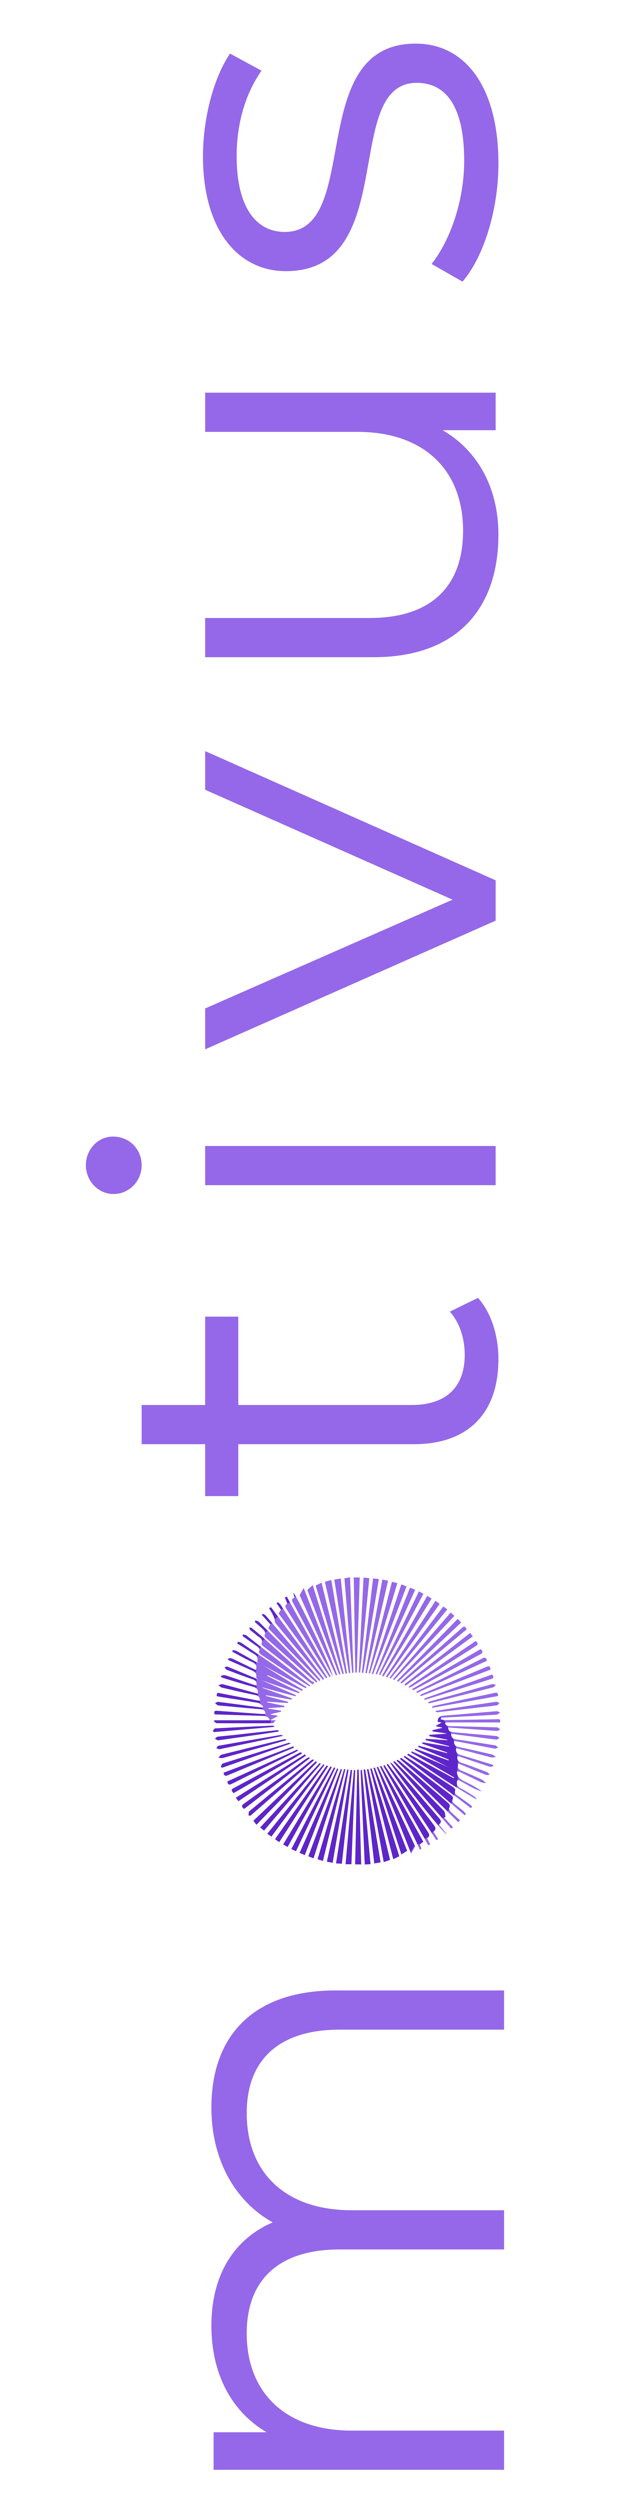 <?xml version="1.0" encoding="UTF-8" standalone="no"?>
<svg
   xmlns:dc="http://purl.org/dc/elements/1.1/"
   xmlns:cc="http://creativecommons.org/ns#"
   xmlns:rdf="http://www.w3.org/1999/02/22-rdf-syntax-ns#"
   xmlns:svg="http://www.w3.org/2000/svg"
   xmlns="http://www.w3.org/2000/svg"
   xmlns:sodipodi="http://sodipodi.sourceforge.net/DTD/sodipodi-0.dtd"
   xmlns:inkscape="http://www.inkscape.org/namespaces/inkscape"
   version="1.1"
   id="Capa_2"
   x="0px"
   y="0px"
   viewBox="0 0 100 400"
   xml:space="preserve"
   sodipodi:docname="logoVertical.svg"
   width="100"
   height="400"
   inkscape:version="1.0.1 (3bc2e813f5, 2020-09-07)"><defs
   id="defs261" /><sodipodi:namedview
   pagecolor="#ffffff"
   bordercolor="#666666"
   borderopacity="1"
   objecttolerance="10"
   gridtolerance="10"
   guidetolerance="10"
   inkscape:pageopacity="0"
   inkscape:pageshadow="2"
   inkscape:window-width="1920"
   inkscape:window-height="997"
   id="namedview259"
   showgrid="false"
   inkscape:zoom="1.4209065"
   inkscape:cx="123.82543"
   inkscape:cy="168.69938"
   inkscape:window-x="1920"
   inkscape:window-y="28"
   inkscape:window-maximized="1"
   inkscape:current-layer="Capa_2" />
<style
   type="text/css"
   id="style2">
	.st0{fill:#9468E9;}
	.st1{fill:#5D25CA;}
</style>









































































































<g
   id="g1200"
   transform="rotate(-90,203.25,198.669)"><g
     id="g6">
	<path
   class="st0"
   d="M 83.448,49.121 V 76.072 H 77.174 V 49.74 c 0,-9.809 -4.948,-14.845 -13.343,-14.845 -9.543,0 -15.552,6.185 -15.552,16.789 V 76.073 H 42.005 V 49.74 c 0,-9.809 -4.948,-14.845 -13.431,-14.845 -9.455,0 -15.552,6.185 -15.552,16.789 V 76.073 H 6.748 v -46.48 h 6.009 v 8.483 c 3.27,-5.567 9.278,-8.836 17.054,-8.836 7.688,0 13.696,3.269 16.524,9.808 3.358,-6.009 9.985,-9.808 18.379,-9.808 11.311,0 18.734,6.538 18.734,19.881 z"
   id="path4" />
</g><g
     id="g18">
	<path
   class="st0"
   d="m 194.262,71.896 c -2.474,2.21 -6.186,3.27 -9.808,3.27 -8.748,0 -13.608,-4.948 -13.608,-13.52 V 33.547 h -8.307 v -5.302 h 8.307 V 18.083 h 6.273 v 10.162 h 14.138 v 5.302 H 177.12 v 27.746 c 0,5.479 2.828,8.483 8.041,8.483 2.563,0 5.125,-0.795 6.893,-2.386 z"
   id="path8" />
	<path
   class="st0"
   d="m 210.875,13.577 c 0,-2.386 2.032,-4.418 4.595,-4.418 2.563,0 4.596,1.944 4.596,4.33 0,2.563 -1.944,4.595 -4.596,4.595 -2.563,-0.001 -4.595,-2.033 -4.595,-4.507 z m 1.414,14.668 h 6.273 v 46.479 h -6.273 z"
   id="path10" />
	<path
   class="st0"
   d="m 281.743,28.245 -20.677,46.479 h -6.451 L 234.026,28.245 h 6.539 l 17.408,39.587 17.584,-39.587 z"
   id="path12" />
	<path
   class="st0"
   d="m 339.093,28.245 v 46.479 h -6.009 v -8.482 c -3.27,5.654 -9.278,8.924 -16.701,8.924 -11.841,0 -19.616,-6.627 -19.616,-19.97 V 28.245 h 6.273 v 26.333 c 0,9.896 5.125,14.933 13.961,14.933 9.721,0 15.817,-6.273 15.817,-16.877 V 28.245 Z"
   id="path14" />
	<path
   class="st0"
   d="m 356.855,69.423 2.827,-4.948 c 3.711,2.916 9.985,5.213 16.524,5.213 8.836,0 12.459,-3.004 12.459,-7.599 0,-12.106 -30.132,-2.563 -30.132,-20.942 0,-7.599 6.539,-13.254 18.38,-13.254 6.008,0 12.547,1.679 16.436,4.33 l -2.739,5.037 c -4.065,-2.828 -8.925,-3.976 -13.696,-3.976 -8.395,0 -12.106,3.27 -12.106,7.688 0,12.548 30.132,3.093 30.132,20.942 0,8.041 -7.068,13.254 -19.175,13.254 -7.688,-0.002 -15.111,-2.476 -18.91,-5.745 z"
   id="path16" />
</g><path
     class="st0"
     d="m 119.073,67.428 c 0.969,-1.88 1.938,-3.761 2.907,-5.641 0.053,0.022 0.106,0.043 0.159,0.065 -0.623,1.773 -1.247,3.545 -1.87,5.318 0.05,0.019 0.099,0.038 0.149,0.057 0.679,-1.636 1.359,-3.273 2.038,-4.909 0.056,0.02 0.113,0.04 0.169,0.059 -0.399,1.521 -0.798,3.042 -1.196,4.562 0.044,0.012 0.088,0.025 0.133,0.037 0.47,-1.333 0.94,-2.666 1.41,-3.999 0.065,0.016 0.13,0.032 0.194,0.047 -0.231,1.415 -0.463,2.831 -0.694,4.246 0.04,0.008 0.08,0.016 0.12,0.023 0.315,-1.254 0.631,-2.509 0.946,-3.763 0.063,0.005 0.125,0.011 0.188,0.016 -0.073,1.152 -0.147,2.304 -0.22,3.456 0.036,0.003 0.072,0.006 0.108,0.009 0.187,-0.966 0.375,-1.931 0.562,-2.897 0.062,10e-4 0.124,10e-4 0.187,0.002 0.059,0.904 0.118,1.808 0.177,2.712 0.028,-0.002 0.056,-0.004 0.085,-0.006 0.104,-0.734 0.208,-1.468 0.312,-2.202 0.056,-0.003 0.113,-0.005 0.169,-0.008 0.119,0.508 0.238,1.015 0.357,1.523 0.034,0.01 0.068,0.019 0.102,0.029 0.057,-0.295 0.113,-0.591 0.2,-1.043 0.22,0.365 0.382,0.633 0.605,1.002 0.042,-0.299 0.069,-0.493 0.096,-0.687 0.737,0.04 0.917,0.436 0.965,1.121 0.196,2.77 0.47,5.535 0.695,8.303 0.015,0.186 -0.137,0.386 -0.212,0.579 -0.12,-0.193 -0.334,-0.381 -0.346,-0.581 -0.166,-2.748 -0.303,-5.498 -0.449,-8.247 -0.011,-0.215 -0.033,-0.43 -0.05,-0.644 -0.072,-0.02 -0.144,-0.039 -0.215,-0.059 -0.053,0.252 -0.156,0.504 -0.152,0.755 0.036,2.705 0.093,5.409 0.134,8.114 0.005,0.324 0.145,0.799 -0.506,0.653 0,-2.933 0,-5.849 0,-8.802 -0.489,0.033 -0.579,0.346 -0.589,0.818 -0.05,2.461 -0.13,4.921 -0.2,7.382 -0.002,0.073 0.023,0.163 -0.01,0.216 -0.087,0.138 -0.2,0.261 -0.302,0.389 -0.089,-0.141 -0.259,-0.287 -0.253,-0.423 0.054,-1.094 0.143,-2.187 0.22,-3.281 0.107,-1.527 0.214,-3.055 0.322,-4.608 -0.57,0.033 -0.721,0.348 -0.759,0.813 -0.175,2.113 -0.367,4.224 -0.555,6.336 -0.019,0.218 -0.018,0.445 -0.081,0.651 -0.046,0.151 -0.182,0.275 -0.278,0.412 -0.091,-0.164 -0.274,-0.338 -0.258,-0.491 0.117,-1.114 0.273,-2.224 0.417,-3.336 0.169,-1.298 0.338,-2.597 0.512,-3.924 -0.594,0.05 -0.832,0.285 -0.908,0.86 -0.25,1.908 -0.575,3.806 -0.871,5.707 -0.03,0.193 -0.033,0.398 -0.107,0.573 -0.062,0.148 -0.208,0.26 -0.317,0.388 -0.063,-0.172 -0.206,-0.359 -0.178,-0.515 0.364,-1.987 0.754,-3.97 1.135,-5.954 0.036,-0.187 0.055,-0.377 0.085,-0.58 -0.635,-0.043 -0.864,0.268 -0.978,0.824 -0.364,1.765 -0.764,3.523 -1.178,5.277 -0.052,0.22 -0.271,0.401 -0.413,0.6 -0.019,-0.256 -0.107,-0.529 -0.047,-0.764 0.475,-1.863 0.979,-3.719 1.487,-5.627 -0.61,-0.034 -0.946,0.148 -1.117,0.753 -0.489,1.733 -1.038,3.448 -1.563,5.17 -0.077,0.011 -0.154,0.023 -0.231,0.034 -0.029,-0.187 -0.127,-0.397 -0.075,-0.558 0.507,-1.552 1.039,-3.095 1.564,-4.641 0.054,-0.161 0.104,-0.323 0.169,-0.527 -0.611,-0.097 -0.927,0.102 -1.122,0.7 -0.447,1.365 -0.964,2.708 -1.478,4.05 -0.067,0.175 -0.289,0.29 -0.44,0.433 10e-4,-0.213 -0.06,-0.452 0.014,-0.636 0.586,-1.465 1.197,-2.92 1.808,-4.395 -0.596,-0.188 -0.923,-0.043 -1.142,0.499 -0.446,1.107 -0.934,2.197 -1.441,3.278 -0.121,0.258 -0.381,0.45 -0.578,0.673 0.057,-0.279 0.064,-0.582 0.181,-0.834 0.524,-1.126 1.084,-2.236 1.62,-3.356 0.069,-0.145 0.077,-0.32 0.114,-0.481 0.186,-0.368 0.375,-0.736 0.564,-1.105 z"
     id="path20" /><path
     class="st1"
     d="m 133.201,36.967 c -0.736,1.695 -1.472,3.389 -2.207,5.084 -0.101,0.233 -0.197,0.467 -0.296,0.701 -0.057,-0.02 -0.113,-0.039 -0.17,-0.059 0.472,-1.764 0.945,-3.528 1.417,-5.292 -0.027,-0.009 -0.053,-0.018 -0.08,-0.026 -0.565,1.577 -1.13,3.154 -1.695,4.731 -0.064,-0.015 -0.128,-0.031 -0.192,-0.046 0.238,-1.357 0.476,-2.715 0.714,-4.072 -0.045,-0.01 -0.089,-0.02 -0.134,-0.03 -0.312,1.181 -0.625,2.362 -0.937,3.543 -0.06,-0.006 -0.12,-0.012 -0.179,-0.019 0.075,-1.106 0.15,-2.213 0.225,-3.319 -0.042,-0.007 -0.083,-0.013 -0.125,-0.02 -0.193,0.927 -0.385,1.853 -0.578,2.78 -0.058,-0.007 -0.116,-0.014 -0.173,-0.021 -0.055,-0.856 -0.109,-1.712 -0.164,-2.569 -0.033,-0.002 -0.065,-0.005 -0.098,-0.007 -0.105,0.679 -0.211,1.358 -0.316,2.037 -0.053,0.006 -0.106,0.012 -0.16,0.018 -0.129,-0.553 -0.258,-1.106 -0.388,-1.658 -0.036,0 -0.072,0 -0.107,0 -0.039,0.345 -0.078,0.689 -0.117,1.034 -0.043,0.017 -0.087,0.034 -0.13,0.051 -0.204,-0.383 -0.407,-0.767 -0.636,-1.197 0.314,-0.118 0.486,-0.293 0.582,-0.499 0.136,-0.292 0.117,-0.645 0.129,-0.98 0.079,-2.339 0.145,-4.678 0.217,-7.017 0.004,-0.117 0.013,-0.234 0.019,-0.347 0.667,-0.236 0.583,0.193 0.557,0.558 -0.165,2.334 -0.334,4.668 -0.498,7.002 -0.013,0.186 -0.002,0.373 -0.002,0.577 0.542,-0.027 0.725,-0.295 0.766,-0.791 0.173,-2.138 0.379,-4.273 0.573,-6.409 0.013,-0.146 -0.008,-0.309 0.051,-0.432 0.081,-0.167 0.225,-0.303 0.342,-0.452 0.073,0.172 0.227,0.353 0.208,0.513 -0.192,1.596 -0.413,3.189 -0.624,4.783 -0.101,0.765 -0.199,1.53 -0.299,2.295 0.077,0.043 0.155,0.086 0.232,0.129 0.184,-0.276 0.481,-0.531 0.532,-0.83 0.338,-1.944 0.621,-3.898 0.925,-5.848 0.041,-0.262 0.099,-0.521 0.148,-0.777 0.56,0.036 0.571,0.038 0.471,0.555 -0.364,1.888 -0.736,3.774 -1.103,5.662 -0.045,0.232 -0.073,0.467 -0.113,0.722 0.558,-0.025 0.819,-0.209 0.927,-0.758 0.352,-1.792 0.769,-3.572 1.188,-5.35 0.048,-0.206 0.266,-0.371 0.406,-0.556 0.047,0.241 0.183,0.505 0.127,0.719 -0.48,1.859 -0.994,3.708 -1.509,5.6 0.637,0.076 0.934,-0.14 1.09,-0.715 0.422,-1.551 0.898,-3.088 1.357,-4.629 0.054,-0.18 0.13,-0.353 0.196,-0.53 0.083,-0.004 0.166,-0.008 0.25,-0.012 0.022,0.23 0.119,0.483 0.054,0.685 -0.487,1.506 -1.006,3.002 -1.513,4.502 -0.052,0.154 -0.092,0.312 -0.14,0.478 0.55,0.099 0.827,-0.081 1.001,-0.597 0.476,-1.407 1.006,-2.797 1.538,-4.185 0.055,-0.142 0.274,-0.221 0.417,-0.329 0.027,0.164 0.123,0.357 0.069,0.489 -0.659,1.624 -1.339,3.239 -2.014,4.853 -0.009,0.09 -0.02,0.184 -0.031,0.277 z"
     id="path22" /><path
     class="st0"
     d="m 119.073,67.428 c -0.189,0.369 -0.378,0.737 -0.567,1.106 -1.044,-0.044 -1.372,0.735 -1.745,1.489 -0.424,0.86 -0.884,1.702 -1.462,2.487 0.364,-1.417 1.275,-2.581 1.88,-3.885 -0.726,-0.28 -1.143,-0.043 -1.46,0.612 -0.327,0.676 -0.762,1.301 -1.161,1.942 -0.133,0.213 -0.299,0.405 -0.574,0.517 2.205,-3.831 4.757,-7.427 7.188,-11.102 0.063,0.036 0.126,0.073 0.189,0.109 -1.315,2.437 -2.63,4.873 -3.945,7.31 0.048,0.027 0.095,0.053 0.143,0.08 1.328,-2.291 2.657,-4.582 3.985,-6.873 0.056,0.026 0.112,0.051 0.168,0.077 -0.878,2.045 -1.758,4.088 -2.639,6.131 z"
     id="path24" /><path
     class="st1"
     d="m 133.201,36.967 c 0.011,-0.094 0.022,-0.187 0.033,-0.278 0.11,-0.087 0.233,-0.267 0.329,-0.253 0.884,0.128 1.01,-0.568 1.26,-1.127 0.503,-1.127 0.999,-2.256 1.497,-3.385 0.094,0.015 0.187,0.031 0.281,0.046 -0.019,0.209 0.018,0.445 -0.066,0.624 -0.591,1.253 -1.207,2.494 -1.827,3.763 0.642,0.227 0.983,0.051 1.259,-0.546 0.507,-1.097 1.112,-2.148 1.676,-3.219 0.085,0.018 0.171,0.036 0.256,0.055 -0.035,0.193 -0.025,0.41 -0.114,0.574 -0.549,1.004 -1.123,1.995 -1.681,2.994 -0.105,0.188 -0.173,0.396 -0.258,0.595 -0.074,0.145 -0.147,0.291 -0.221,0.436 -0.986,1.587 -1.975,3.172 -2.956,4.762 -0.377,0.611 -0.737,1.234 -1.105,1.851 -0.059,-0.03 -0.118,-0.061 -0.177,-0.091 0.842,-1.848 1.683,-3.696 2.525,-5.544 -0.048,-0.022 -0.095,-0.043 -0.143,-0.065 -0.865,1.72 -1.729,3.441 -2.594,5.161 -0.055,-0.024 -0.11,-0.048 -0.165,-0.072 0.73,-2.093 1.461,-4.187 2.191,-6.281 z"
     id="path26" /><path
     class="st0"
     d="m 134.139,50.719 c 4.874,-1.101 9.748,-2.203 14.693,-3.32 0.101,0.367 0.182,0.658 0.283,1.026 -5.023,0.85 -9.982,1.689 -14.94,2.528 -0.012,-0.078 -0.024,-0.156 -0.036,-0.234 z"
     id="path28" /><path
     class="st0"
     d="m 149.358,49.942 c -5.1,0.517 -10.099,1.024 -15.098,1.531 -0.011,-0.078 -0.022,-0.155 -0.034,-0.233 4.957,-0.774 9.915,-1.547 14.962,-2.335 0.057,0.343 0.106,0.641 0.17,1.037 z"
     id="path30" /><path
     class="st1"
     d="m 118.872,54.368 c -4.827,1.15 -9.654,2.299 -14.537,3.463 -0.117,-0.337 -0.21,-0.605 -0.352,-1.016 4.984,-0.901 9.911,-1.792 14.839,-2.683 0.016,0.078 0.033,0.157 0.05,0.236 z"
     id="path32" /><path
     class="st1"
     d="m 119.12,55.393 c -4.495,1.742 -8.99,3.485 -13.332,5.168 -0.24,-0.382 -0.426,-0.678 -0.58,-0.923 4.368,-1.41 9.1,-2.937 13.833,-4.465 0.026,0.073 0.052,0.146 0.079,0.22 z"
     id="path34" /><path
     class="st1"
     d="m 118.805,53.845 c -4.933,0.82 -9.865,1.64 -14.859,2.47 -0.067,-0.374 -0.116,-0.648 -0.183,-1.017 5.045,-0.572 10.033,-1.137 15.021,-1.702 0.008,0.083 0.015,0.166 0.021,0.249 z"
     id="path36" /><path
     class="st1"
     d="m 104.92,59.308 c -0.168,-0.344 -0.304,-0.62 -0.475,-0.97 4.844,-1.233 9.657,-2.458 14.47,-3.683 0.023,0.076 0.046,0.152 0.07,0.228 -4.668,1.468 -9.335,2.937 -14.065,4.425 z"
     id="path38" /><path
     class="st0"
     d="m 134.01,49.666 c 4.505,-1.689 9.009,-3.378 13.517,-5.069 0.251,0.275 0.476,0.522 0.783,0.859 -4.779,1.49 -9.51,2.964 -14.241,4.439 -0.02,-0.076 -0.039,-0.152 -0.059,-0.229 z"
     id="path40" /><path
     class="st0"
     d="m 148.231,45.921 c 0.162,0.334 0.294,0.607 0.461,0.951 -4.879,1.191 -9.715,2.371 -14.552,3.552 -0.021,-0.075 -0.042,-0.15 -0.063,-0.226 4.71,-1.424 9.42,-2.847 14.154,-4.277 z"
     id="path42" /><path
     class="st1"
     d="m 119.245,55.909 c -4.263,1.986 -8.526,3.971 -12.739,5.933 -0.379,-0.21 -0.713,-0.396 -1.156,-0.642 4.609,-1.838 9.206,-3.67 13.802,-5.503 0.031,0.07 0.062,0.141 0.093,0.212 z"
     id="path44" /><path
     class="st0"
     d="m 133.845,49.163 c 4.309,-1.947 8.618,-3.895 12.834,-5.8 0.399,0.219 0.708,0.389 1.171,0.643 -4.689,1.812 -9.299,3.593 -13.91,5.375 -0.032,-0.073 -0.063,-0.146 -0.095,-0.218 z"
     id="path46" /><path
     class="st0"
     d="m 149.527,52.018 c 0,0.372 0,0.61 0,0.958 -5.093,-0.155 -10.153,-0.31 -15.212,-0.464 0,-0.081 0,-0.162 0,-0.243 5.043,-0.084 10.086,-0.167 15.212,-0.251 z"
     id="path48" /><path
     class="st1"
     d="m 103.614,53.207 c 0,-0.366 0,-0.619 0,-0.967 5.073,0.112 10.116,0.224 15.158,0.336 10e-4,0.078 0.003,0.156 0.004,0.234 -5.019,0.131 -10.04,0.263 -15.162,0.397 z"
     id="path50" /><path
     class="st0"
     d="m 133.579,48.139 c 0.789,-0.507 1.575,-1.02 2.369,-1.52 2.78,-1.748 5.565,-3.486 8.342,-5.24 0.397,-0.251 0.754,-0.526 1.044,0.018 0.379,-0.155 0.682,-0.279 0.985,-0.402 0.044,0.103 0.088,0.206 0.133,0.308 -4.252,2.344 -8.504,4.687 -12.757,7.031 -0.039,-0.065 -0.078,-0.13 -0.116,-0.195 z"
     id="path52" /><path
     class="st0"
     d="m 146.306,42.555 c 0.286,-0.08 0.501,-0.14 0.779,-0.218 -0.297,0.508 -12.184,6.199 -13.381,6.339 0.188,-0.113 0.371,-0.235 0.564,-0.339 3.665,-1.976 7.332,-3.95 10.997,-5.926 0.399,-0.214 0.805,-0.511 1.041,0.144 z"
     id="path54" /><path
     class="st0"
     d="m 149.369,55.111 c -0.031,0.306 -0.055,0.54 -0.095,0.927 -5.041,-0.837 -10.032,-1.665 -15.023,-2.494 0.011,-0.078 0.021,-0.157 0.032,-0.235 5.011,0.598 10.022,1.197 15.086,1.802 z"
     id="path56" /><path
     class="st1"
     d="m 119.518,56.933 c -0.948,0.619 -1.895,1.241 -2.846,1.856 -2.616,1.691 -5.241,3.368 -7.844,5.078 -0.423,0.278 -0.725,0.36 -1.011,-0.12 -0.352,0.172 -0.675,0.33 -0.999,0.488 -0.048,-0.093 -0.095,-0.186 -0.143,-0.279 4.232,-2.402 8.464,-4.803 12.696,-7.205 0.05,0.061 0.098,0.122 0.147,0.182 z"
     id="path58" /><path
     class="st1"
     d="m 107.241,63.153 c -0.154,-0.203 -0.285,-0.375 -0.426,-0.56 -0.246,0.09 -0.474,0.173 -0.702,0.256 -0.036,-0.081 -0.073,-0.162 -0.109,-0.243 4.427,-2.133 8.854,-4.267 13.282,-6.4 0.036,0.068 0.072,0.136 0.108,0.205 -4.01,2.224 -8.02,4.449 -12.153,6.742 z"
     id="path60" /><path
     class="st1"
     d="m 103.866,48.641 c 0.072,-0.347 0.124,-0.598 0.192,-0.924 4.948,1.092 9.841,2.172 14.735,3.252 -0.014,0.073 -0.027,0.147 -0.041,0.22 -4.927,-0.843 -9.856,-1.687 -14.886,-2.548 z"
     id="path62" /><path
     class="st1"
     d="m 118.705,51.761 c -4.967,-0.545 -9.933,-1.091 -14.979,-1.645 0.015,-0.293 0.028,-0.545 0.048,-0.934 5.031,0.789 9.992,1.566 14.954,2.344 -0.008,0.078 -0.016,0.157 -0.023,0.235 z"
     id="path64" /><path
     class="st0"
     d="m 149.188,56.589 c -0.062,0.31 -0.113,0.565 -0.184,0.92 -4.973,-1.146 -9.893,-2.279 -14.814,-3.413 0.016,-0.073 0.032,-0.147 0.047,-0.22 4.948,0.898 9.895,1.795 14.951,2.713 z"
     id="path66" /><path
     class="st0"
     d="m 143.77,39.989 c 0.206,0.14 0.385,0.261 0.588,0.398 0.349,-0.237 0.695,-0.472 1.041,-0.707 0.059,0.064 0.117,0.127 0.176,0.191 -0.147,0.155 -0.27,0.346 -0.444,0.458 -2.599,1.677 -5.205,3.342 -7.807,5.012 -1.267,0.813 -2.53,1.632 -3.795,2.448 -0.046,-0.064 -0.092,-0.128 -0.139,-0.192 3.441,-2.52 6.88,-5.042 10.38,-7.608 z"
     id="path68" /><path
     class="st0"
     d="m 134.279,51.754 c 5.026,-0.408 10.052,-0.816 15.115,-1.227 0.048,0.276 0.088,0.508 0.156,0.904 -5.129,0.183 -10.201,0.365 -15.273,0.546 0.001,-0.074 0.002,-0.149 0.002,-0.223 z"
     id="path70" /><path
     class="st1"
     d="m 103.639,51.644 c 0,-0.359 0,-0.615 0,-0.938 5.057,0.448 10.063,0.892 15.069,1.335 -0.005,0.07 -0.01,0.141 -0.015,0.211 -5.012,-0.202 -10.023,-0.404 -15.054,-0.608 z"
     id="path72" /><path
     class="st1"
     d="m 118.709,53.329 c -4.997,0.457 -9.994,0.913 -15.06,1.376 -0.018,-0.34 -0.032,-0.594 -0.049,-0.927 5.075,-0.225 10.079,-0.446 15.084,-0.668 0.008,0.073 0.017,0.146 0.025,0.219 z"
     id="path74" /><path
     class="st1"
     d="m 119.7,57.485 c -1.355,1.015 -2.709,2.03 -4.064,3.045 -1.868,1.4 -3.747,2.786 -5.597,4.21 -0.441,0.339 -0.794,0.561 -1.19,0.024 -0.418,0.263 -0.802,0.504 -1.186,0.745 -0.054,-0.087 -0.108,-0.174 -0.162,-0.261 4.023,-2.654 8.047,-5.309 12.07,-7.963 0.043,0.067 0.086,0.134 0.129,0.2 z"
     id="path76" /><path
     class="st0"
     d="m 133.143,47.095 c 0.549,-0.461 1.099,-0.922 1.648,-1.383 2.478,-2.083 4.952,-4.171 7.445,-6.236 0.167,-0.138 0.496,-0.062 0.73,-0.144 0.313,-0.109 0.613,-0.262 0.908,-0.418 0.246,-0.13 0.476,-0.291 0.713,-0.438 0.061,0.1 0.123,0.2 0.184,0.3 -3.825,2.835 -7.649,5.67 -11.474,8.505 -0.051,-0.062 -0.102,-0.124 -0.154,-0.186 z"
     id="path78" /><path
     class="st0"
     d="m 149.515,53.586 c -0.044,0.347 -0.076,0.601 -0.117,0.92 -5.058,-0.492 -10.073,-0.979 -15.087,-1.466 0.005,-0.073 0.01,-0.145 0.015,-0.218 5.042,0.253 10.084,0.507 15.189,0.764 z"
     id="path80" /><path
     class="st1"
     d="m 110.382,68.735 c 3.277,-3.29 6.554,-6.581 9.831,-9.871 0.05,0.039 0.1,0.077 0.15,0.116 -0.088,0.146 -0.158,0.307 -0.267,0.435 -2.161,2.506 -4.328,5.007 -6.489,7.513 -0.276,0.319 -0.505,0.65 -1.015,0.334 -0.097,-0.06 -0.418,0.134 -0.565,0.281 -0.469,0.471 -0.905,0.975 -1.354,1.467 -0.098,-0.092 -0.195,-0.184 -0.291,-0.275 z"
     id="path82" /><path
     class="st1"
     d="m 109.99,65.644 c -0.537,0.437 -0.967,0.787 -1.537,1.251 0.17,-0.664 10.259,-8.493 11.48,-9.056 -0.097,0.169 -0.128,0.282 -0.202,0.345 -2.858,2.46 -5.721,4.914 -8.578,7.374 -0.372,0.32 -0.717,0.669 -1.163,0.086 z"
     id="path84" /><path
     class="st0"
     d="m 132.7,46.052 c 0.392,-0.449 0.781,-0.9 1.175,-1.346 1.95,-2.203 3.903,-4.404 5.853,-6.608 0.212,-0.24 0.383,-0.486 0.785,-0.258 0.122,0.069 0.446,-0.069 0.583,-0.206 0.461,-0.46 0.88,-0.963 1.315,-1.45 0.082,0.046 0.165,0.092 0.247,0.138 -0.093,0.188 -0.145,0.417 -0.285,0.559 -1.142,1.161 -2.292,2.315 -3.456,3.455 -1.893,1.856 -3.797,3.7 -5.699,5.547 -0.116,0.113 -0.252,0.206 -0.379,0.308 -0.046,-0.046 -0.093,-0.093 -0.139,-0.139 z"
     id="path86" /><path
     class="st1"
     d="m 104.581,45.589 c 0.138,-0.347 0.223,-0.563 0.333,-0.839 4.685,1.74 9.323,3.463 13.961,5.186 -0.022,0.067 -0.045,0.134 -0.067,0.202 -4.711,-1.507 -9.422,-3.013 -14.227,-4.549 z"
     id="path88" /><path
     class="st0"
     d="m 134.219,54.409 c 4.844,1.234 9.688,2.468 14.612,3.722 -0.075,0.288 -0.138,0.53 -0.226,0.866 -4.851,-1.474 -9.647,-2.932 -14.442,-4.389 0.019,-0.066 0.038,-0.132 0.056,-0.199 z"
     id="path90" /><path
     class="st0"
     d="m 132.413,45.436 c 0.65,-0.843 1.301,-1.686 1.951,-2.529 1.354,-1.755 2.705,-3.512 4.065,-5.262 0.127,-0.164 0.381,-0.439 0.454,-0.404 0.844,0.4 1.033,-0.358 1.403,-0.766 0.294,-0.324 0.537,-0.695 0.83,-1.02 0.085,-0.094 0.263,-0.104 0.398,-0.152 -0.03,0.141 -0.016,0.317 -0.096,0.416 -0.521,0.643 -1.049,1.282 -1.602,1.897 -2.247,2.5 -4.506,4.988 -6.752,7.489 -0.156,0.173 -0.238,0.412 -0.355,0.62 -0.098,-0.097 -0.197,-0.193 -0.296,-0.289 z"
     id="path92" /><path
     class="st0"
     d="m 132.952,46.53 c 2.797,-2.718 5.595,-5.437 8.421,-8.183 0.226,0.107 0.438,0.208 0.674,0.32 0.498,-0.452 0.99,-0.9 1.482,-1.347 0.059,0.044 0.118,0.087 0.177,0.131 -0.083,0.157 -0.128,0.357 -0.254,0.464 -3.408,2.909 -6.823,5.808 -10.239,8.706 -0.033,0.028 -0.089,0.03 -0.135,0.045 -0.041,-0.045 -0.084,-0.091 -0.126,-0.136 z"
     id="path94" /><path
     class="st0"
     d="m 134.132,54.914 c 4.743,1.566 9.486,3.133 14.286,4.718 -0.124,0.313 -0.218,0.55 -0.331,0.834 -4.723,-1.801 -9.385,-3.579 -14.047,-5.357 0.031,-0.066 0.062,-0.131 0.092,-0.195 z"
     id="path96" /><path
     class="st0"
     d="m 134.084,55.518 c 4.577,1.825 9.154,3.65 13.804,5.504 -0.114,0.282 -0.208,0.515 -0.335,0.829 -4.558,-2.062 -9.06,-4.1 -13.562,-6.137 0.031,-0.066 0.062,-0.131 0.093,-0.196 z"
     id="path98" /><path
     class="st1"
     d="m 104.165,47.087 c 0.103,-0.322 0.181,-0.566 0.275,-0.858 4.851,1.427 9.646,2.838 14.442,4.249 -0.018,0.065 -0.035,0.13 -0.053,0.195 -4.852,-1.187 -9.704,-2.373 -14.664,-3.586 z"
     id="path100" /><path
     class="st1"
     d="m 105.099,44.184 c 0.143,-0.327 0.237,-0.542 0.362,-0.828 4.529,2.011 9.018,4.005 13.508,5.999 -0.027,0.066 -0.054,0.131 -0.081,0.197 -4.568,-1.779 -9.136,-3.557 -13.789,-5.368 z"
     id="path102" /><path
     class="st0"
     d="m 146.586,63.777 c -0.158,0.252 -0.281,0.446 -0.437,0.696 -4.187,-2.584 -8.331,-5.142 -12.474,-7.699 0.044,-0.074 0.088,-0.149 0.131,-0.223 4.242,2.398 8.484,4.797 12.78,7.226 z"
     id="path104" /><path
     class="st1"
     d="m 109.344,67.616 c 3.554,-3.089 7.107,-6.178 10.661,-9.268 0.05,0.051 0.101,0.102 0.151,0.153 -0.152,0.164 -0.299,0.333 -0.457,0.49 -2.499,2.492 -4.99,4.991 -7.516,7.456 -0.21,0.205 -0.651,0.175 -0.984,0.255 -0.025,-0.078 -0.05,-0.156 -0.074,-0.234 -0.521,0.47 -1.043,0.941 -1.564,1.411 -0.072,-0.087 -0.145,-0.175 -0.217,-0.263 z"
     id="path106" /><path
     class="st1"
     d="m 106.405,41.438 c 0.142,-0.252 0.245,-0.433 0.404,-0.714 4.188,2.538 8.334,5.049 12.48,7.561 -0.042,0.075 -0.084,0.149 -0.126,0.224 -4.221,-2.339 -8.441,-4.678 -12.758,-7.071 z"
     id="path108" /><path
     class="st0"
     d="m 111.474,69.766 c 3.012,-3.444 6.025,-6.887 9.037,-10.331 0.063,0.05 0.126,0.099 0.19,0.149 -0.547,0.748 -1.086,1.503 -1.643,2.243 -1.419,1.886 -2.852,3.762 -4.263,5.654 -0.245,0.328 -0.448,0.536 -0.891,0.327 -0.113,-0.053 -0.391,0.095 -0.507,0.226 -0.417,0.474 -0.789,0.987 -1.194,1.472 -0.149,0.178 -0.341,0.319 -0.514,0.477 -0.072,-0.072 -0.143,-0.144 -0.215,-0.217 z"
     id="path110" /><path
     class="st0"
     d="m 147.307,62.448 c -0.162,0.29 -0.264,0.472 -0.404,0.721 -4.357,-2.319 -8.679,-4.619 -13,-6.919 0.034,-0.068 0.068,-0.137 0.102,-0.205 4.407,2.121 8.814,4.243 13.302,6.403 z"
     id="path112" /><path
     class="st0"
     d="m 145.793,65.111 c -0.204,0.261 -0.333,0.427 -0.506,0.649 -3.947,-2.81 -7.861,-5.597 -11.775,-8.384 0.048,-0.071 0.095,-0.142 0.143,-0.214 4.018,2.632 8.037,5.264 12.138,7.949 z"
     id="path114" /><path
     class="st1"
     d="m 107.166,40.09 c 0.189,-0.26 0.313,-0.432 0.486,-0.669 3.956,2.772 7.88,5.521 11.804,8.27 -0.047,0.071 -0.094,0.142 -0.142,0.212 -4.024,-2.588 -8.047,-5.176 -12.148,-7.813 z"
     id="path116" /><path
     class="st1"
     d="m 105.722,42.776 c 0.123,-0.265 0.211,-0.456 0.346,-0.745 4.381,2.288 8.73,4.558 13.079,6.829 -0.034,0.068 -0.068,0.135 -0.102,0.203 -4.43,-2.09 -8.859,-4.18 -13.323,-6.287 z"
     id="path118" /><path
     class="st0"
     d="m 140.41,34.315 c -0.059,0.183 -0.073,0.401 -0.184,0.543 -1.945,2.501 -3.901,4.994 -5.855,7.487 -0.703,0.896 -1.408,1.791 -2.112,2.686 -0.051,-0.034 -0.103,-0.067 -0.154,-0.101 0.536,-0.842 1.063,-1.69 1.611,-2.524 1.138,-1.731 2.283,-3.457 3.438,-5.177 0.112,-0.167 0.377,-0.426 0.458,-0.39 0.678,0.302 0.849,-0.25 1.119,-0.618 0.485,-0.662 0.953,-1.337 1.428,-2.006 0.084,0.033 0.168,0.067 0.251,0.1 z"
     id="path120" /><path
     class="st1"
     d="m 135.626,37.246 c 0.074,-0.145 0.147,-0.291 0.221,-0.436 0.094,-0.076 0.211,-0.233 0.278,-0.214 0.891,0.25 1.099,-0.465 1.436,-0.994 0.475,-0.744 0.944,-1.492 1.416,-2.239 0.091,0.043 0.182,0.087 0.274,0.13 -0.07,0.198 -0.102,0.421 -0.217,0.589 -2.028,2.978 -4.067,5.948 -6.101,8.921 -0.327,0.477 -0.642,0.963 -0.962,1.444 -0.057,-0.033 -0.114,-0.066 -0.171,-0.099 1.275,-2.367 2.55,-4.734 3.826,-7.102 z"
     id="path122" /><path
     class="st0"
     d="m 121.009,60.146 c -0.565,0.889 -1.126,1.781 -1.697,2.666 -1.095,1.698 -2.192,3.395 -3.302,5.084 -0.106,0.161 -0.361,0.401 -0.451,0.365 -0.624,-0.25 -0.822,0.208 -1.086,0.58 -0.394,0.556 -0.787,1.114 -1.191,1.663 -0.123,0.167 -0.281,0.309 -0.423,0.463 -0.083,-0.07 -0.166,-0.141 -0.249,-0.211 2.743,-3.575 5.486,-7.15 8.23,-10.726 0.057,0.039 0.113,0.078 0.169,0.116 z"
     id="path124" /><path
     class="st0"
     d="m 133.018,58.942 c 3.28,3.225 6.56,6.451 9.885,9.72 -0.225,0.206 -0.393,0.361 -0.592,0.544 -3.184,-3.388 -6.329,-6.734 -9.474,-10.081 0.061,-0.061 0.121,-0.122 0.181,-0.183 z"
     id="path126" /><path
     class="st1"
     d="m 109.948,36.446 c 0.227,-0.167 0.416,-0.306 0.656,-0.482 3.19,3.345 6.355,6.663 9.521,9.982 -0.061,0.061 -0.121,0.123 -0.182,0.184 -3.293,-3.19 -6.586,-6.381 -9.995,-9.684 z"
     id="path128" /><path
     class="st1"
     d="m 119.507,47.331 c -3.799,-2.817 -7.598,-5.633 -11.448,-8.488 0.15,-0.217 0.281,-0.407 0.456,-0.66 3.73,3.009 7.431,5.993 11.132,8.978 -0.047,0.057 -0.094,0.113 -0.14,0.17 z"
     id="path130" /><path
     class="st0"
     d="m 133.473,57.739 c 3.793,2.862 7.585,5.725 11.409,8.61 -0.151,0.209 -0.275,0.38 -0.465,0.644 -3.711,-3.038 -7.398,-6.058 -11.086,-9.077 0.047,-0.059 0.095,-0.118 0.142,-0.177 z"
     id="path132" /><path
     class="st0"
     d="m 143.916,67.529 c -0.205,0.226 -0.347,0.381 -0.535,0.588 -3.447,-3.234 -6.862,-6.437 -10.277,-9.641 0.05,-0.056 0.101,-0.111 0.151,-0.167 3.53,3.052 7.06,6.105 10.661,9.22 z"
     id="path134" /><path
     class="st1"
     d="m 119.699,46.749 c -3.545,-3.016 -7.09,-6.032 -10.68,-9.087 0.174,-0.214 0.319,-0.392 0.503,-0.618 3.475,3.209 6.901,6.373 10.328,9.537 -0.05,0.057 -0.1,0.112 -0.151,0.168 z"
     id="path136" /><path
     class="st1"
     d="m 111.452,35.171 c 0.228,0.043 0.555,0.004 0.67,0.142 2.739,3.295 5.455,6.608 8.172,9.921 0.066,0.081 0.086,0.199 0.127,0.3 -0.05,0.037 -0.101,0.073 -0.151,0.11 -2.958,-3.388 -5.916,-6.776 -8.874,-10.164 0.018,-0.103 0.037,-0.206 0.056,-0.309 z"
     id="path138" /><path
     class="st0"
     d="m 141.22,70.085 c -2.912,-3.499 -5.794,-6.962 -8.676,-10.424 0.058,-0.056 0.115,-0.111 0.173,-0.167 0.187,0.19 0.385,0.372 0.561,0.571 2.675,3.027 5.348,6.056 8.016,9.089 0.252,0.287 0.698,0.613 -0.074,0.931 z"
     id="path140" /><path
     class="st0"
     d="m 132.433,60.142 c 2.731,3.492 5.461,6.984 8.216,10.507 -0.196,0.15 -0.345,0.264 -0.548,0.418 -2.646,-3.603 -5.271,-7.179 -7.897,-10.755 0.076,-0.056 0.153,-0.113 0.229,-0.17 z"
     id="path142" /><path
     class="st1"
     d="m 120.595,44.976 c -2.702,-3.496 -5.404,-6.993 -8.108,-10.491 0.288,-0.376 0.501,-0.51 0.811,-0.08 2.417,3.357 4.847,6.705 7.269,10.059 0.089,0.123 0.133,0.278 0.198,0.418 -0.055,0.032 -0.113,0.063 -0.17,0.094 z"
     id="path144" /><path
     class="st0"
     d="m 139.355,71.528 c -0.514,0.643 -0.721,0.145 -0.929,-0.181 -1.663,-2.606 -3.317,-5.217 -4.972,-7.828 -0.469,-0.74 -0.935,-1.482 -1.394,-2.228 -0.076,-0.124 -0.108,-0.276 -0.16,-0.415 0.053,-0.028 0.107,-0.055 0.16,-0.083 2.423,3.567 4.847,7.133 7.295,10.735 z"
     id="path146" /><path
     class="st1"
     d="m 115.014,32.788 c 0.349,-0.325 0.553,-0.461 0.796,-0.006 1.879,3.52 3.779,7.028 5.668,10.542 0.049,0.091 0.044,0.211 0.065,0.317 -0.065,0.03 -0.13,0.06 -0.196,0.09 -2.106,-3.638 -4.212,-7.277 -6.333,-10.943 z"
     id="path148" /><path
     class="st0"
     d="m 138.063,72.31 c -0.391,0.467 -0.626,0.349 -0.853,-0.076 -1.63,-3.043 -3.27,-6.081 -4.904,-9.122 -0.289,-0.538 -0.566,-1.082 -0.849,-1.623 0.076,-0.04 0.152,-0.079 0.227,-0.119 2.119,3.635 4.238,7.269 6.379,10.94 z"
     id="path150" /><path
     class="st1"
     d="m 113.724,33.555 c 0.19,-0.141 0.34,-0.253 0.552,-0.41 2.329,3.71 4.641,7.391 6.953,11.073 -0.076,0.05 -0.153,0.099 -0.229,0.149 -2.408,-3.578 -4.815,-7.155 -7.276,-10.812 z"
     id="path152" /><path
     class="st1"
     d="m 116.881,31.782 c 1.716,3.762 3.416,7.487 5.115,11.212 -0.05,0.03 -0.101,0.06 -0.151,0.09 -0.08,-0.113 -0.177,-0.218 -0.238,-0.34 -1.702,-3.417 -3.392,-6.84 -5.109,-10.249 -0.224,-0.446 -0.117,-0.618 0.383,-0.713 z"
     id="path154" /><path
     class="st0"
     d="m 134.776,73.893 c -1.41,-3.704 -2.828,-7.432 -4.246,-11.159 0.059,-0.026 0.119,-0.053 0.178,-0.079 0.084,0.153 0.182,0.301 0.249,0.461 1.408,3.342 2.813,6.684 4.214,10.029 0.138,0.328 0.363,0.719 -0.395,0.748 z"
     id="path156" /><path
     class="st1"
     d="m 122.282,42.434 c -0.471,-1.138 -0.94,-2.276 -1.414,-3.413 -0.983,-2.358 -1.962,-4.718 -2.958,-7.071 -0.153,-0.362 -0.253,-0.644 0.372,-0.768 1.409,3.721 2.821,7.451 4.233,11.182 -0.078,0.024 -0.156,0.047 -0.233,0.07 z"
     id="path158" /><path
     class="st0"
     d="m 131.248,62.034 c 0.29,0.563 0.584,1.124 0.868,1.689 1.472,2.933 2.937,5.869 4.415,8.799 0.187,0.37 0.337,0.679 -0.342,0.791 -1.707,-3.714 -3.423,-7.447 -5.138,-11.18 0.065,-0.032 0.131,-0.066 0.197,-0.099 z"
     id="path160" /><path
     class="st0"
     d="m 130.153,63.298 c 1.28,3.609 2.56,7.218 3.845,10.843 -0.571,0.511 -0.666,0.024 -0.791,-0.369 -0.924,-2.926 -1.845,-5.853 -2.766,-8.78 -0.17,-0.54 -0.339,-1.081 -0.509,-1.622 0.074,-0.024 0.148,-0.048 0.221,-0.072 z"
     id="path162" /><path
     class="st1"
     d="m 119.216,30.732 c 0.184,0.102 0.489,0.166 0.536,0.312 1.126,3.523 2.224,7.055 3.323,10.586 0.01,0.034 -0.033,0.084 -0.129,0.311 -1.321,-3.746 -2.593,-7.353 -3.865,-10.959 0.045,-0.084 0.09,-0.167 0.135,-0.25 z"
     id="path164" /><path
     class="st0"
     d="m 129.53,63.91 c 0.059,0.118 0.139,0.231 0.174,0.356 0.926,3.301 1.851,6.602 2.756,9.909 0.048,0.174 -0.079,0.396 -0.124,0.596 -0.137,-0.157 -0.352,-0.294 -0.398,-0.474 -0.858,-3.37 -1.697,-6.745 -2.537,-10.12 -0.016,-0.064 -0.002,-0.136 -0.002,-0.205 0.043,-0.021 0.087,-0.042 0.131,-0.062 z"
     id="path166" /><path
     class="st1"
     d="m 123.479,41.204 c -0.218,-0.761 -0.44,-1.521 -0.653,-2.283 -0.736,-2.626 -1.476,-5.252 -2.193,-7.883 -0.057,-0.207 0.045,-0.458 0.074,-0.689 0.161,0.18 0.417,0.337 0.469,0.545 0.841,3.329 1.656,6.664 2.473,9.998 0.021,0.087 0.003,0.183 0.003,0.275 -0.059,0.012 -0.116,0.025 -0.173,0.037 z"
     id="path168" /><path
     class="st0"
     d="m 128.849,64.529 c 0.063,0.189 0.145,0.373 0.187,0.567 0.667,3.116 1.329,6.233 1.995,9.349 0.074,0.345 0.197,0.705 -0.479,0.656 -0.626,-3.499 -1.254,-7.011 -1.882,-10.523 0.059,-0.016 0.119,-0.032 0.179,-0.049 z"
     id="path170" /><path
     class="st0"
     d="m 128.179,65.126 c 0.194,1.252 0.392,2.503 0.58,3.756 0.285,1.898 0.562,3.796 0.842,5.694 0.014,0.096 0.059,0.202 0.034,0.287 -0.049,0.163 -0.139,0.315 -0.211,0.471 -0.127,-0.14 -0.343,-0.268 -0.365,-0.423 -0.138,-0.985 -0.23,-1.977 -0.344,-2.966 -0.248,-2.147 -0.502,-4.294 -0.747,-6.441 -0.014,-0.12 0.034,-0.248 0.054,-0.372 0.051,-0.002 0.104,-0.004 0.157,-0.006 z"
     id="path172" /><path
     class="st1"
     d="m 124.191,40.726 c -0.745,-3.521 -1.454,-6.847 -2.142,-10.177 -0.032,-0.154 0.119,-0.345 0.184,-0.519 0.125,0.108 0.338,0.2 0.361,0.326 0.593,3.332 1.166,6.667 1.738,10.003 0.01,0.055 -0.044,0.121 -0.141,0.367 z"
     id="path174" /><path
     class="st1"
     d="m 124.869,40.006 c -0.155,-1.018 -0.317,-2.034 -0.463,-3.053 -0.305,-2.118 -0.602,-4.238 -0.902,-6.357 -0.014,-0.096 -0.055,-0.204 -0.028,-0.288 0.056,-0.175 0.15,-0.339 0.228,-0.507 0.119,0.141 0.322,0.27 0.342,0.424 0.115,0.867 0.177,1.741 0.273,2.611 0.248,2.248 0.504,4.495 0.754,6.743 0.015,0.135 0.002,0.273 0.002,0.409 -0.068,0.005 -0.137,0.011 -0.206,0.018 z"
     id="path176" /><path
     class="st1"
     d="m 126.675,29.771 c 0,3.181 0,6.362 0,9.745 -0.269,-0.245 -0.472,-0.344 -0.472,-0.443 -0.016,-2.981 -0.017,-5.962 0.004,-8.944 0.001,-0.176 0.214,-0.35 0.329,-0.524 0.046,0.055 0.092,0.11 0.139,0.166 z"
     id="path178" /><path
     class="st1"
     d="m 124.977,29.466 c 0.139,0.123 0.395,0.24 0.401,0.37 0.165,3.086 0.303,6.174 0.442,9.261 0.002,0.033 -0.048,0.069 -0.198,0.272 -0.289,-3.349 -0.565,-6.541 -0.841,-9.733 0.066,-0.057 0.131,-0.113 0.196,-0.17 z"
     id="path180" /><path
     class="st0"
     d="m 133.243,36.44 c -0.153,0.022 -0.311,-10e-4 -0.463,-0.021 -0.147,0.062 -0.328,0.074 -0.559,0.032 0.001,-0.003 0.001,-0.005 0.002,-0.008 -0.077,0.018 -0.159,0.029 -0.249,0.029 -0.072,0 -0.139,-0.007 -0.203,-0.019 -0.167,0.181 -0.406,0.252 -0.752,0.226 -0.067,0.014 -0.139,0.021 -0.215,0.021 -0.087,0 -0.168,-0.01 -0.243,-0.028 -0.15,0.232 -0.39,0.327 -0.773,0.345 10e-4,-0.007 0.002,-0.013 0.003,-0.02 -0.104,0.039 -0.221,0.061 -0.353,0.061 -0.048,0 -0.094,-0.004 -0.138,-0.009 -0.114,0.163 -0.263,0.321 -0.372,0.485 l -0.232,-0.129 c 0.002,-0.012 0.003,-0.024 0.005,-0.036 -0.095,0.041 -0.202,0.067 -0.322,0.075 -0.095,0.279 -0.299,0.432 -0.7,0.452 0,-0.046 -0.001,-0.089 -0.002,-0.133 -0.1,0.063 -0.218,0.107 -0.353,0.127 -0.016,0.074 -0.036,0.146 -0.068,0.214 -0.096,0.205 -0.268,0.381 -0.582,0.499 0.229,0.431 0.433,0.814 0.636,1.197 0.043,-0.017 0.087,-0.034 0.13,-0.051 0.039,-0.345 0.078,-0.689 0.117,-1.034 0.036,0 0.072,0 0.107,0 0.129,0.553 0.258,1.106 0.388,1.658 0.053,-0.006 0.106,-0.012 0.16,-0.018 0.105,-0.679 0.211,-1.358 0.316,-2.037 0.033,0.002 0.065,0.005 0.098,0.007 0.055,0.856 0.109,1.712 0.164,2.569 0.058,0.007 0.116,0.014 0.173,0.021 0.193,-0.927 0.385,-1.853 0.577,-2.78 0.042,0.007 0.083,0.013 0.125,0.02 -0.075,1.106 -0.15,2.213 -0.225,3.319 0.06,0.006 0.12,0.012 0.179,0.019 0.312,-1.181 0.625,-2.362 0.937,-3.543 0.045,0.01 0.089,0.02 0.134,0.03 l -0.714,4.072 c 0.064,0.015 0.128,0.031 0.192,0.046 0.565,-1.577 1.13,-3.154 1.695,-4.731 0.027,0.009 0.053,0.018 0.08,0.026 -0.472,1.764 -0.945,3.528 -1.417,5.292 0.057,0.02 0.113,0.039 0.17,0.059 0.099,-0.234 0.195,-0.468 0.296,-0.701 0.735,-1.695 1.471,-3.389 2.207,-5.084 0.011,-0.094 0.022,-0.187 0.033,-0.278 0.037,-0.088 0.074,-0.177 0.111,-0.265 -0.033,0.01 -0.067,0.019 -0.1,0.024 z"
     id="path182" /><path
     class="st0"
     d="m 135.747,36.407 c -0.115,-0.006 -0.229,-0.004 -0.344,0.001 -0.118,0.038 -0.252,0.044 -0.407,0.017 -0.111,0.003 -0.222,0.004 -0.333,-0.004 -0.107,-0.008 -0.271,-0.065 -0.422,-0.116 -0.161,0.112 -0.373,0.168 -0.678,0.124 -0.095,-0.014 -0.219,0.166 -0.329,0.253 -0.011,0.091 -0.022,0.184 -0.033,0.278 -0.73,2.094 -1.46,4.188 -2.19,6.282 0.055,0.024 0.11,0.048 0.165,0.072 0.865,-1.72 1.729,-3.441 2.594,-5.161 0.048,0.022 0.095,0.043 0.143,0.065 -0.842,1.848 -1.683,3.696 -2.525,5.544 0.059,0.03 0.118,0.061 0.177,0.091 0.368,-0.617 0.727,-1.24 1.105,-1.851 0.981,-1.59 1.97,-3.175 2.956,-4.762 l 0.221,-0.436 c 0.052,-0.122 0.098,-0.247 0.15,-0.368 -0.083,-0.014 -0.166,-0.024 -0.25,-0.029 z"
     id="path184" /><path
     class="st0"
     d="m 136.701,36.604 c -0.155,0.047 -0.341,0.05 -0.576,-0.016 -0.067,-0.019 -0.184,0.139 -0.278,0.214 l -0.221,0.436 c -1.275,2.368 -2.551,4.735 -3.826,7.103 0.057,0.033 0.114,0.066 0.171,0.099 0.32,-0.482 0.636,-0.967 0.962,-1.444 1.422,-2.079 2.845,-4.158 4.267,-6.238 -0.167,-0.05 -0.333,-0.103 -0.499,-0.154 z"
     id="path186" /><path
     class="st1"
     d="m 126.808,65.911 c 0.072,0.02 0.144,0.039 0.215,0.059 0.002,0.019 0.003,0.039 0.005,0.058 0.064,-0.051 0.136,-0.092 0.217,-0.124 -0.131,-0.279 -0.372,-0.44 -0.825,-0.465 -0.027,0.194 -0.054,0.388 -0.096,0.687 -0.223,-0.369 -0.385,-0.637 -0.605,-1.002 -0.087,0.452 -0.143,0.748 -0.2,1.043 -0.034,-0.01 -0.068,-0.019 -0.102,-0.029 -0.119,-0.508 -0.238,-1.015 -0.357,-1.523 -0.056,0.002 -0.113,0.005 -0.169,0.007 -0.104,0.734 -0.208,1.468 -0.312,2.202 -0.028,0.002 -0.056,0.004 -0.085,0.006 -0.059,-0.904 -0.118,-1.808 -0.177,-2.712 -0.062,-10e-4 -0.124,-10e-4 -0.187,-0.002 -0.187,0.966 -0.375,1.931 -0.562,2.897 -0.036,-0.003 -0.072,-0.006 -0.108,-0.009 0.073,-1.152 0.147,-2.304 0.22,-3.456 -0.063,-0.005 -0.125,-0.011 -0.188,-0.016 -0.315,1.254 -0.631,2.509 -0.946,3.763 -0.04,-0.008 -0.08,-0.016 -0.12,-0.023 0.231,-1.415 0.463,-2.831 0.694,-4.246 -0.065,-0.016 -0.13,-0.032 -0.194,-0.047 -0.47,1.333 -0.94,2.666 -1.41,3.999 -0.044,-0.012 -0.088,-0.025 -0.133,-0.037 0.399,-1.521 0.798,-3.042 1.196,-4.562 -0.056,-0.02 -0.113,-0.04 -0.169,-0.059 -0.679,1.636 -1.359,3.273 -2.038,4.909 -0.05,-0.019 -0.099,-0.038 -0.149,-0.057 0.623,-1.773 1.247,-3.545 1.87,-5.318 -0.053,-0.022 -0.106,-0.043 -0.159,-0.065 l -2.907,5.641 c -0.189,0.369 -0.378,0.737 -0.567,1.106 -0.003,0.012 -0.005,0.025 -0.007,0.037 0.03,-0.002 0.06,-0.004 0.091,-0.004 0.104,0 0.199,0.015 0.287,0.039 0.034,-0.003 0.068,-0.007 0.104,-0.007 0.156,0 0.293,0.03 0.41,0.083 0.021,0.001 0.044,0.006 0.066,0.009 0.074,-0.017 0.154,-0.027 0.24,-0.027 0.158,0 0.294,0.033 0.412,0.087 0.036,-0.013 0.074,-0.024 0.114,-0.032 0.184,-0.132 0.424,-0.166 0.75,-0.114 -0.005,0.017 -0.01,0.032 -0.015,0.048 0.088,-0.03 0.185,-0.047 0.291,-0.051 0.075,-0.037 0.156,-0.068 0.248,-0.083 0.182,-0.122 0.419,-0.162 0.729,-0.145 -0.003,0.013 -0.007,0.025 -0.01,0.037 0.037,-0.004 0.076,-0.006 0.116,-0.006 0.015,0 0.029,0.002 0.044,0.002 0.07,-0.035 0.147,-0.062 0.232,-0.079 0.151,-0.192 0.381,-0.289 0.749,-0.264 -0.001,0.006 -0.001,0.011 -0.002,0.017 0.113,-0.056 0.244,-0.091 0.395,-0.097 0.136,-0.246 0.372,-0.366 0.769,-0.4 -0.001,0.007 -0.002,0.013 -0.003,0.019 0.05,-0.007 0.102,-0.012 0.157,-0.012 0.053,0 0.102,0.005 0.15,0.011 0.087,-0.273 0.274,-0.45 0.683,-0.477 0.086,-0.058 0.185,-0.102 0.299,-0.127 0.071,-0.213 0.219,-0.347 0.527,-0.368 v 0.106 c 0.006,-0.001 0.012,-0.002 0.017,-0.003 0.091,-0.132 0.218,-0.239 0.38,-0.306 0.031,-0.173 0.089,-0.346 0.125,-0.518 z"
     id="path188" /><path
     class="st1"
     d="m 121.501,61.222 c -1.328,2.291 -2.657,4.582 -3.985,6.873 -0.048,-0.027 -0.095,-0.053 -0.143,-0.08 1.315,-2.437 2.63,-4.873 3.945,-7.31 -0.063,-0.036 -0.126,-0.073 -0.189,-0.109 -1.747,2.64 -3.55,5.243 -5.247,7.919 0.051,-0.007 0.103,-0.013 0.159,-0.013 0.114,0 0.217,0.016 0.31,0.045 0.215,-0.064 0.47,-0.042 0.784,0.079 -0.014,0.029 -0.028,0.058 -0.042,0.087 0.058,-0.01 0.119,-0.016 0.184,-0.016 0.056,0 0.109,0.005 0.16,0.013 0.043,-0.005 0.086,-0.013 0.133,-0.013 0.04,0 0.08,0.002 0.117,0.006 0.206,-0.116 0.456,-0.182 0.774,-0.168 0.189,-0.369 0.378,-0.737 0.567,-1.106 0.88,-2.043 1.76,-4.086 2.64,-6.129 -0.055,-0.026 -0.111,-0.052 -0.167,-0.078 z"
     id="path190" /><path
     class="st1"
     d="m 113.973,67.79 c 0.082,0.029 0.164,0.062 0.246,0.097 0.216,-0.019 0.365,-0.182 0.532,-0.406 1.411,-1.892 2.844,-3.768 4.263,-5.654 0.557,-0.741 1.096,-1.495 1.643,-2.243 -0.063,-0.05 -0.126,-0.099 -0.19,-0.149 l -7.15,8.174 c 0.216,0.042 0.435,0.103 0.656,0.181 z"
     id="path192" /><path
     class="st1"
     d="m 120.796,60.031 -6.173,8.045 c 0.026,0.013 0.052,0.027 0.078,0.04 0.132,0.01 0.249,0.043 0.35,0.094 0.125,-0.033 0.274,-0.024 0.464,0.052 0.09,0.036 0.346,-0.204 0.451,-0.365 1.109,-1.689 2.206,-3.386 3.302,-5.084 0.571,-0.885 1.132,-1.777 1.697,-2.666 z"
     id="path194" /><path
     class="st1"
     d="m 146.319,40.995 c -0.302,0.123 -0.603,0.246 -0.98,0.4 0.064,0.099 0.109,0.209 0.135,0.325 0.017,0.032 0.033,0.064 0.046,0.097 0.311,-0.171 0.621,-0.342 0.932,-0.513 -0.045,-0.103 -0.089,-0.206 -0.133,-0.309 z"
     id="path196" /><path
     class="st1"
     d="m 146.335,42.547 c 0.046,0.068 0.083,0.141 0.11,0.218 0.371,-0.212 0.601,-0.363 0.639,-0.428 -0.267,0.075 -0.479,0.135 -0.749,0.21 z"
     id="path198" /><path
     class="st1"
     d="m 145.399,39.681 c -0.346,0.235 -0.692,0.47 -1.041,0.707 -0.041,-0.028 -0.078,-0.053 -0.117,-0.08 0.026,0.032 0.049,0.067 0.07,0.102 0.1,0.081 0.178,0.183 0.234,0.296 0.195,-0.126 0.391,-0.251 0.586,-0.377 0.174,-0.112 0.297,-0.304 0.444,-0.458 -0.058,-0.063 -0.117,-0.127 -0.176,-0.19 z"
     id="path200" /><path
     class="st1"
     d="m 143.231,39.918 c 0.513,-0.381 1.027,-0.761 1.54,-1.142 -0.061,-0.1 -0.123,-0.2 -0.184,-0.3 -0.237,0.147 -0.467,0.308 -0.713,0.438 -0.294,0.156 -0.594,0.309 -0.908,0.418 -0.072,0.025 -0.152,0.035 -0.234,0.042 0.251,0.103 0.418,0.307 0.499,0.544 z"
     id="path202" /><path
     class="st1"
     d="m 142.411,36.185 c -0.435,0.487 -0.854,0.989 -1.315,1.45 -0.098,0.098 -0.291,0.195 -0.438,0.218 0.145,0.093 0.25,0.226 0.32,0.376 0.022,-0.006 0.044,-0.011 0.067,-0.015 0.444,-0.442 0.887,-0.885 1.327,-1.332 0.14,-0.142 0.192,-0.371 0.285,-0.559 -0.081,-0.046 -0.163,-0.092 -0.246,-0.138 z"
     id="path204" /><path
     class="st1"
     d="m 141.116,35.454 c -0.293,0.325 -0.535,0.696 -0.83,1.02 -0.313,0.344 -0.498,0.933 -1.055,0.87 0.196,0.094 0.336,0.251 0.42,0.437 0.004,10e-4 0.009,10e-4 0.014,0.002 0.05,-0.056 0.101,-0.112 0.151,-0.167 0.553,-0.615 1.08,-1.255 1.602,-1.897 0.081,-0.099 0.067,-0.276 0.096,-0.416 -0.135,0.048 -0.313,0.057 -0.398,0.151 z"
     id="path206" /><path
     class="st1"
     d="m 143.53,37.32 c -0.489,0.444 -0.978,0.889 -1.472,1.338 0.058,0.107 0.096,0.225 0.114,0.348 0.427,-0.363 0.854,-0.726 1.28,-1.09 0.125,-0.107 0.171,-0.308 0.254,-0.464 -0.059,-0.044 -0.118,-0.088 -0.176,-0.132 z"
     id="path208" /><path
     class="st1"
     d="m 140.16,34.215 c -0.475,0.669 -0.943,1.344 -1.428,2.006 -0.19,0.26 -0.333,0.607 -0.636,0.686 0.119,0.064 0.216,0.151 0.29,0.254 0.016,-0.001 0.031,-0.004 0.047,-0.004 0.599,-0.766 1.197,-1.531 1.794,-2.299 0.111,-0.143 0.125,-0.36 0.184,-0.543 z"
     id="path210" /><path
     class="st0"
     d="m 107.75,63.394 c -0.025,-10e-4 -0.051,-0.002 -0.075,-0.005 -0.333,0.189 -0.667,0.378 -1,0.567 0.048,0.093 0.095,0.186 0.143,0.279 0.323,-0.158 0.647,-0.316 0.999,-0.488 0.009,0.015 0.019,0.027 0.028,0.041 -0.006,-0.037 -0.009,-0.075 -0.011,-0.113 -0.041,-0.089 -0.068,-0.184 -0.084,-0.281 z"
     id="path212" /><path
     class="st0"
     d="m 106.81,62.217 c -0.269,0.129 -0.537,0.259 -0.806,0.388 l 0.109,0.243 c 0.228,-0.083 0.456,-0.166 0.702,-0.256 0.023,0.03 0.046,0.06 0.069,0.09 -0.029,-0.092 -0.044,-0.188 -0.049,-0.284 -0.013,-0.059 -0.022,-0.12 -0.025,-0.181 z"
     id="path214" /><path
     class="st0"
     d="m 108.79,64.683 c -0.028,-0.031 -0.054,-0.063 -0.081,-0.095 -0.061,-0.003 -0.118,-0.011 -0.173,-0.023 l -1.036,0.683 c 0.054,0.087 0.108,0.174 0.162,0.261 0.382,-0.24 0.763,-0.479 1.178,-0.74 -0.004,-0.015 -0.006,-0.03 -0.01,-0.045 -0.012,-0.013 -0.026,-0.027 -0.04,-0.041 z"
     id="path216" /><path
     class="st0"
     d="m 112.322,67.245 c -0.04,-0.037 -0.077,-0.075 -0.11,-0.118 -0.045,-0.032 -0.085,-0.069 -0.122,-0.109 -0.57,0.572 -1.139,1.144 -1.709,1.716 0.097,0.091 0.194,0.183 0.29,0.274 0.449,-0.491 0.885,-0.996 1.354,-1.467 0.072,-0.072 0.185,-0.153 0.293,-0.212 0.001,-0.027 0.002,-0.056 0.004,-0.084 z"
     id="path218" /><path
     class="st0"
     d="m 109.887,65.572 c -0.016,-0.01 -0.032,-0.02 -0.048,-0.03 -0.816,0.7 -1.348,1.205 -1.386,1.353 0.554,-0.451 0.977,-0.795 1.494,-1.216 -0.022,-0.035 -0.042,-0.071 -0.06,-0.107 z"
     id="path220" /><path
     class="st0"
     d="m 111.027,66.237 c -0.019,-0.011 -0.039,-0.022 -0.059,-0.033 -0.541,0.471 -1.083,0.941 -1.624,1.412 0.072,0.088 0.145,0.176 0.217,0.264 0.517,-0.466 1.033,-0.932 1.55,-1.398 -0.038,-0.077 -0.066,-0.16 -0.084,-0.245 z"
     id="path222" /><path
     class="st0"
     d="m 126.635,38.803 c -0.153,-0.046 -0.299,-0.104 -0.434,-0.173 0.001,0.148 0,0.295 0.001,0.443 0.001,0.099 0.203,0.198 0.472,0.443 v -0.704 c -0.013,-0.004 -0.026,-0.005 -0.039,-0.009 z"
     id="path224" /><path
     class="st0"
     d="m 105.599,61.1 c -0.083,0.033 -0.166,0.066 -0.249,0.099 0.443,0.246 0.777,0.432 1.156,0.642 0.054,-0.025 0.107,-0.05 0.161,-0.075 -0.378,-0.176 -0.741,-0.414 -1.068,-0.666 z"
     id="path226" /></g>
<g
   id="g228">
</g>
<g
   id="g230">
</g>
<g
   id="g232">
</g>
<g
   id="g234">
</g>
<g
   id="g236">
</g>
<g
   id="g238">
</g>
<g
   id="g240">
</g>
<g
   id="g242">
</g>
<g
   id="g244">
</g>
<g
   id="g246">
</g>
<g
   id="g248">
</g>
<g
   id="g250">
</g>
<g
   id="g252">
</g>
<g
   id="g254">
</g>
<g
   id="g256">
</g>
</svg>
